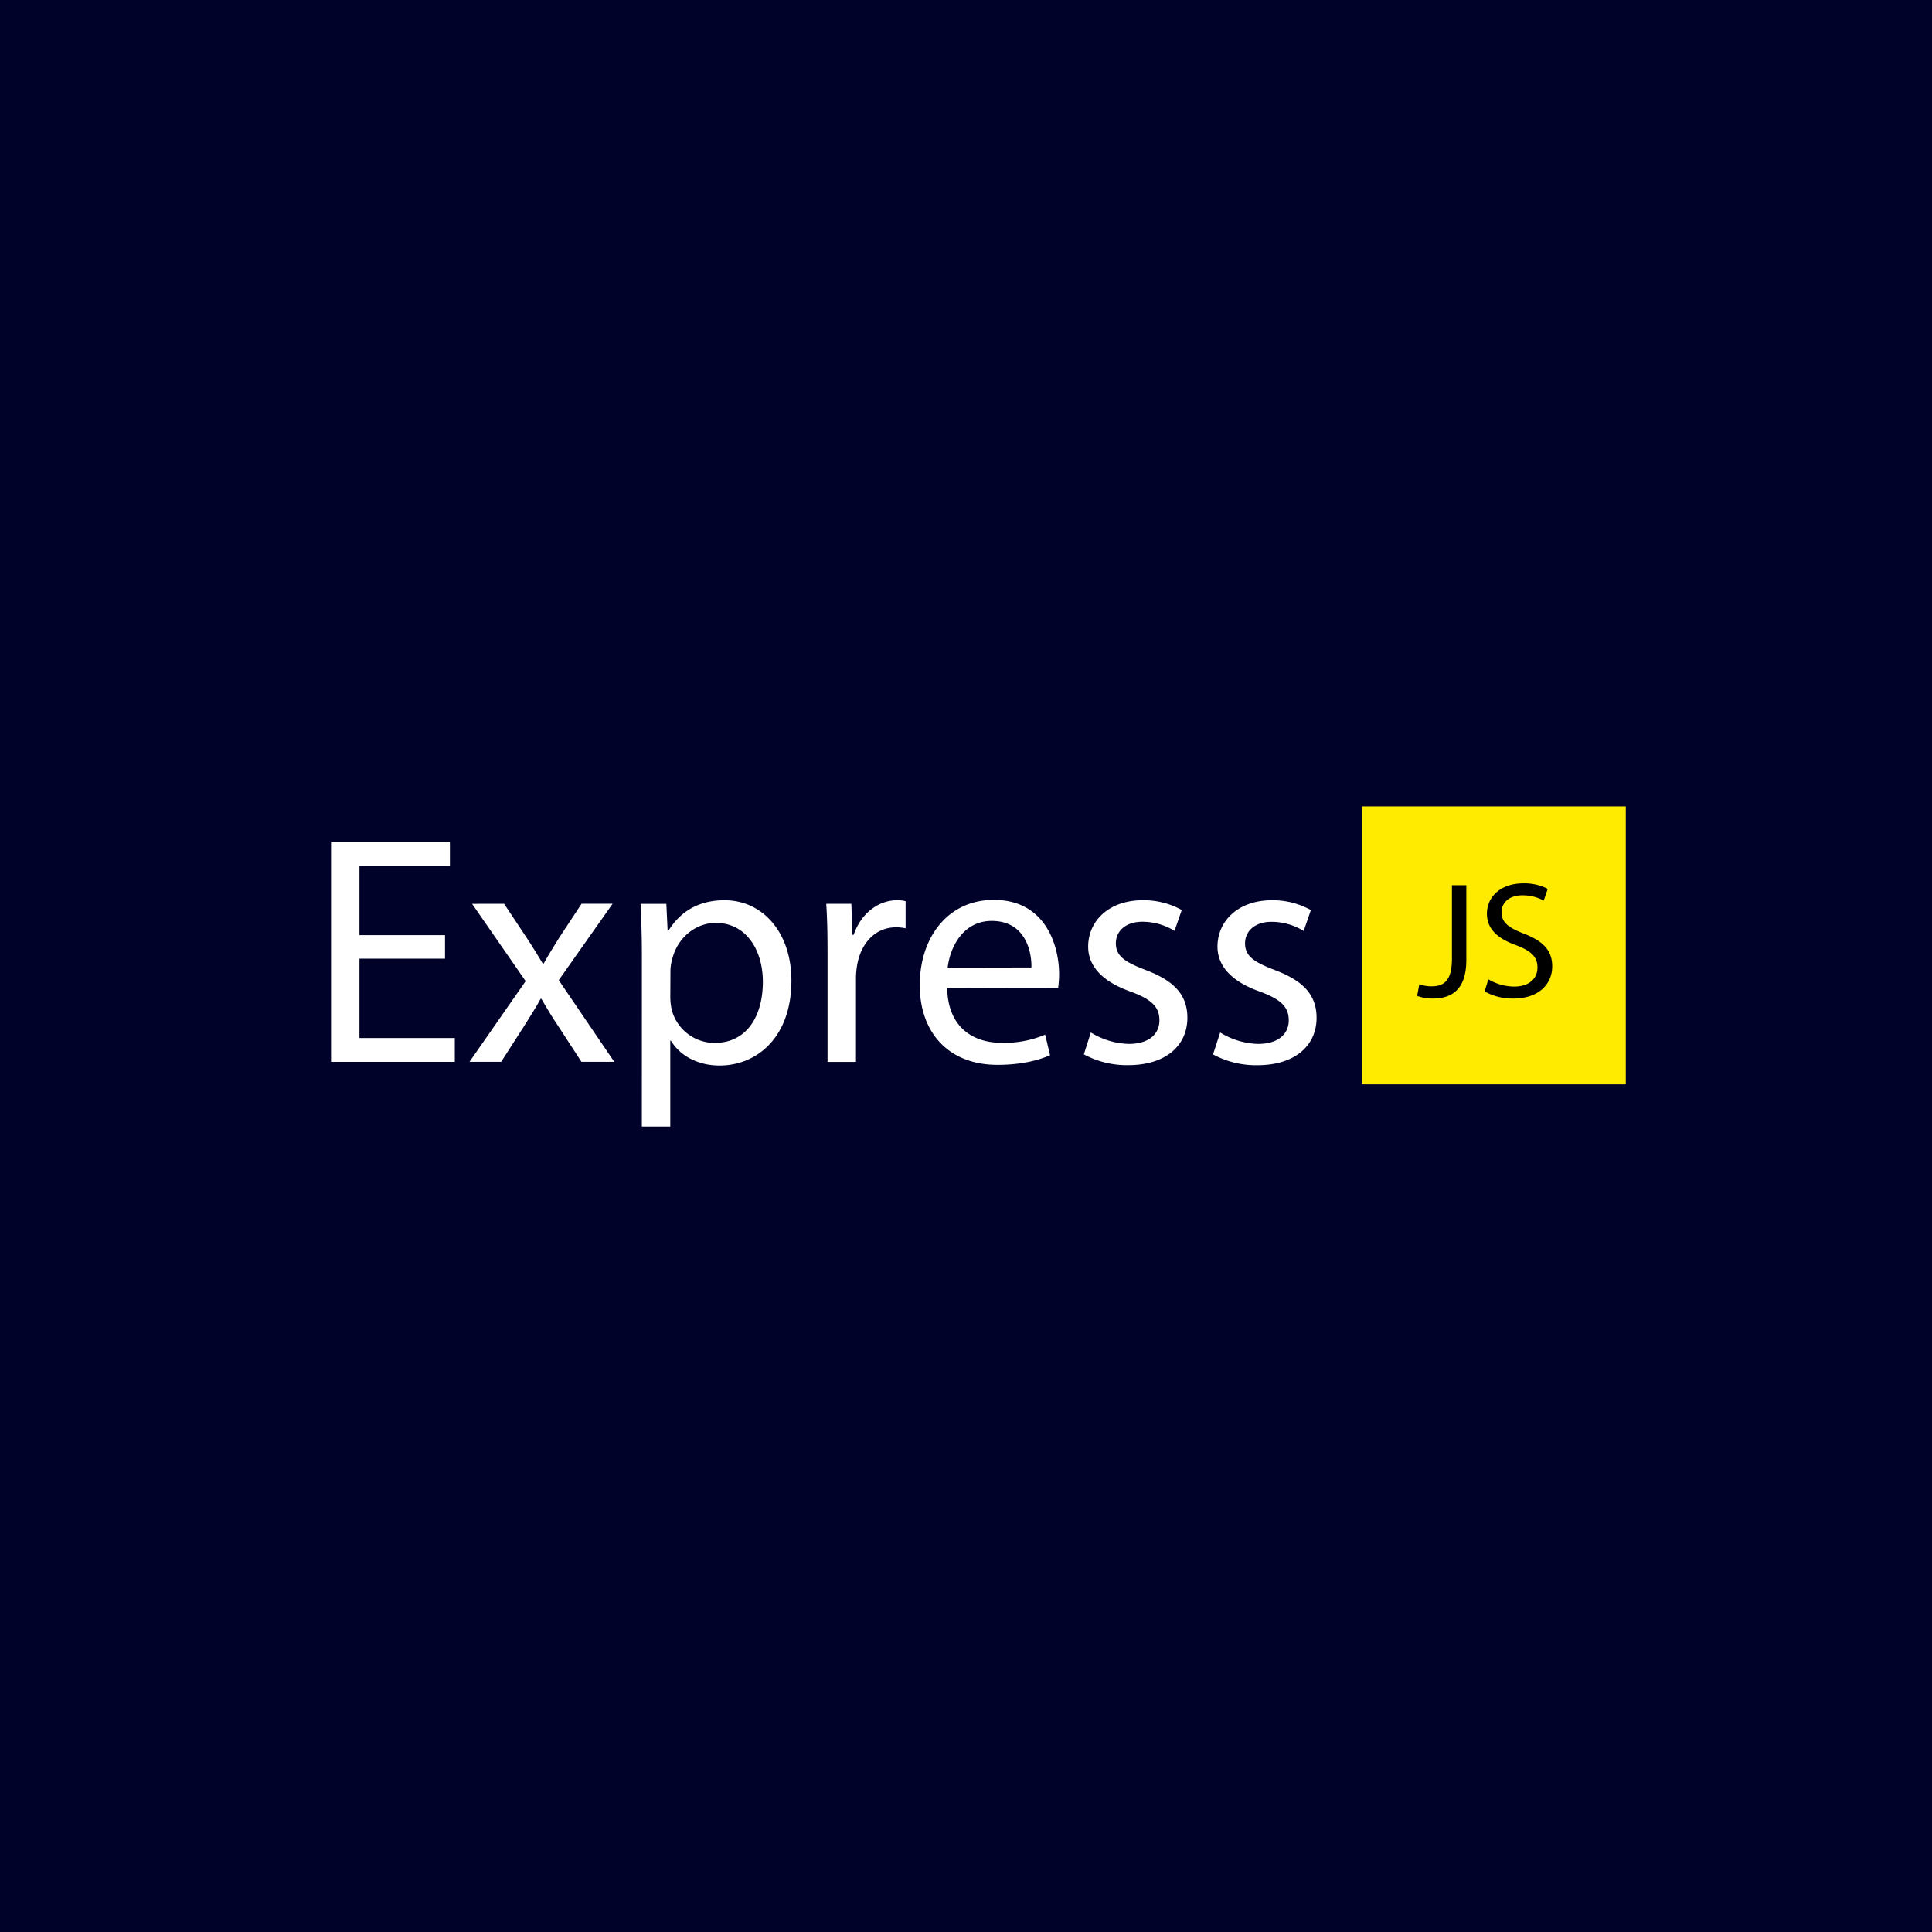 <svg id="Layer_1" data-name="Layer 1" xmlns="http://www.w3.org/2000/svg" viewBox="0 0 600 600"><defs><style>.cls-1{fill:#000229;}.cls-2{fill:#fff;}.cls-3{fill:#ffeb00;}</style></defs><rect class="cls-1" width="600" height="600"/><path class="cls-2" d="M138.2,297.72H111.63v24.64h29.61v7.4H102.81V261.41h36.91v7.41H111.63v21.6H138.2Z"/><path class="cls-2" d="M156.55,280.68l7,10.55c1.82,2.73,3.34,5.27,5,8h.3c1.62-2.94,3.25-5.48,4.87-8.11l6.89-10.45h9.64l-16.73,23.73,17.24,25.35H180.58l-7.2-11.05c-1.92-2.84-3.55-5.58-5.27-8.52h-.2c-1.62,2.94-3.35,5.58-5.17,8.52l-7.1,11.05H145.8l17.44-25.05-16.63-24Z"/><path class="cls-2" d="M199.34,296.7c0-6.28-.2-11.36-.4-16h8l.4,8.42h.21c3.65-6,9.43-9.54,17.44-9.54,11.87,0,20.79,10,20.79,24.95,0,17.65-10.75,26.37-22.31,26.37-6.49,0-12.17-2.84-15.11-7.71h-.2v26.67h-8.83Zm8.83,13.09a20.49,20.49,0,0,0,.4,3.65A13.77,13.77,0,0,0,222,323.88c9.43,0,14.91-7.71,14.91-19,0-9.84-5.18-18.26-14.61-18.26-6.08,0-11.76,4.36-13.49,11.06a14.59,14.59,0,0,0-.6,3.65Z"/><path class="cls-2" d="M257,296c0-5.78-.1-10.75-.4-15.31h7.8l.31,9.63h.4c2.24-6.59,7.61-10.75,13.59-10.75a9.76,9.76,0,0,1,2.54.31v8.42a13,13,0,0,0-3-.31c-6.29,0-10.75,4.77-12,11.46a25.47,25.47,0,0,0-.41,4.16v26.16H257Z"/><path class="cls-2" d="M294.16,306.84c.2,12.07,7.91,17,16.83,17a32.29,32.29,0,0,0,13.59-2.53l1.52,6.38c-3.14,1.42-8.52,3-16.33,3-15.11,0-24.13-9.94-24.13-24.75s8.72-26.47,23-26.47c16,0,20.28,14.1,20.28,23.13a34,34,0,0,1-.3,4.15Zm26.16-6.38C320.42,294.78,318,286,308,286c-9,0-13,8.32-13.69,14.51Z"/><path class="cls-2" d="M338.77,320.64a23.47,23.47,0,0,0,11.77,3.55c6.49,0,9.53-3.25,9.53-7.31,0-4.26-2.53-6.59-9.13-9-8.82-3.15-13-8-13-13.9,0-7.91,6.39-14.4,16.94-14.4A24.43,24.43,0,0,1,367,282.61l-2.24,6.49a19,19,0,0,0-10-2.84c-5.28,0-8.22,3-8.22,6.69,0,4.06,2.94,5.88,9.33,8.32,8.52,3.24,12.88,7.5,12.88,14.8,0,8.62-6.69,14.71-18.36,14.71a28,28,0,0,1-13.79-3.35Z"/><path class="cls-2" d="M378.93,320.64a23.43,23.43,0,0,0,11.76,3.55c6.49,0,9.54-3.25,9.54-7.31,0-4.26-2.54-6.59-9.13-9-8.82-3.15-13-8-13-13.9,0-7.91,6.39-14.4,16.93-14.4a24.43,24.43,0,0,1,12.07,3.05l-2.23,6.49a19.06,19.06,0,0,0-10-2.84c-5.27,0-8.21,3-8.21,6.69,0,4.06,2.94,5.88,9.33,8.32,8.52,3.24,12.88,7.5,12.88,14.8,0,8.62-6.7,14.71-18.36,14.71a28,28,0,0,1-13.79-3.35Z"/><rect class="cls-3" x="422.9" y="250.43" width="82" height="86.32"/><path d="M450.91,274.91h4.47v23.2c0,9.21-4.52,12-10.49,12a14.31,14.31,0,0,1-4.78-.82l.67-3.65a10.62,10.62,0,0,0,3.75.67c4,0,6.38-1.8,6.38-8.59Z"/><path d="M462.22,304.13a15.92,15.92,0,0,0,8,2.26c4.58,0,7.25-2.42,7.25-5.92,0-3.24-1.85-5.09-6.53-6.89-5.66-2-9.16-4.94-9.16-9.82,0-5.4,4.48-9.42,11.21-9.42a15.81,15.81,0,0,1,7.67,1.7l-1.24,3.65a13.87,13.87,0,0,0-6.58-1.64c-4.73,0-6.53,2.83-6.53,5.19,0,3.24,2.11,4.84,6.89,6.69,5.86,2.26,8.85,5.09,8.85,10.18,0,5.35-4,10-12.14,10a17.85,17.85,0,0,1-8.85-2.21Z"/></svg>